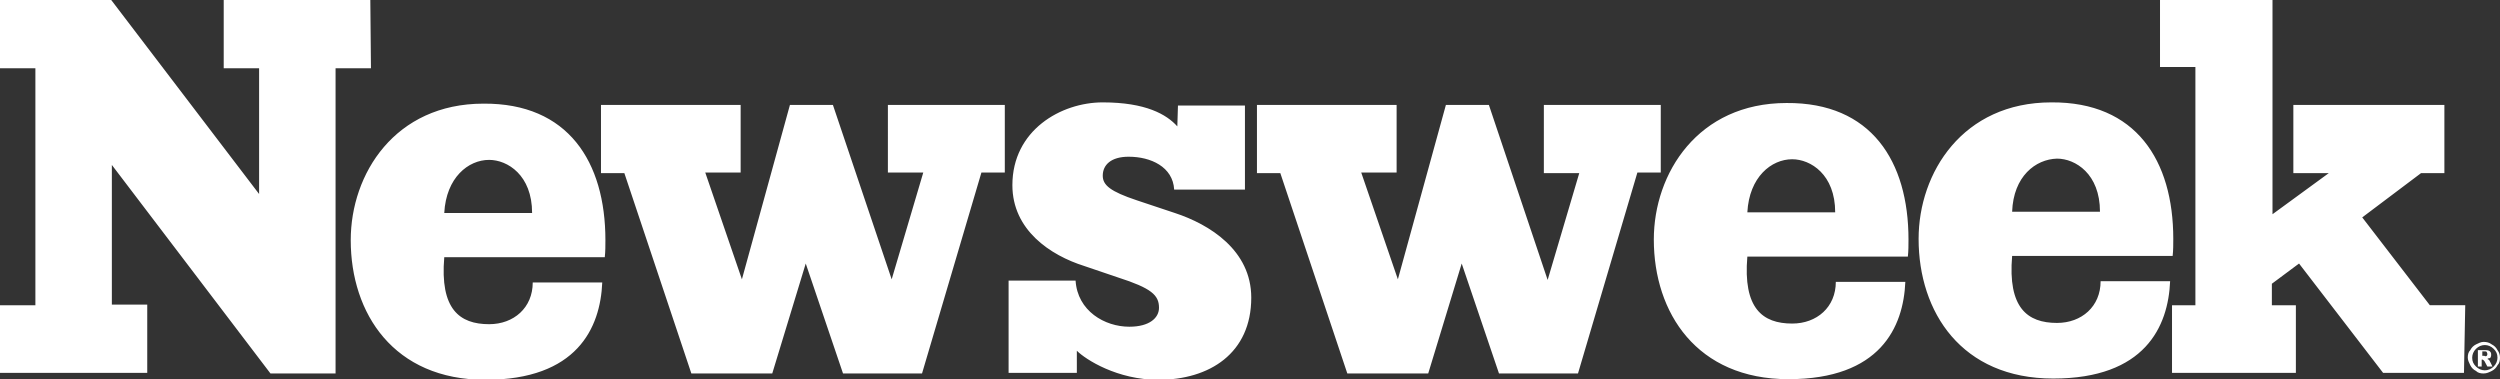 <svg version="1.1" id="Layer_1" xmlns="http://www.w3.org/2000/svg" xmlns:xlink="http://www.w3.org/1999/xlink" x="0px" y="0px" viewBox="0 0 395.6 60" style="enable-background:new 0 0 395.6 60;" xml:space="preserve"><rect x="0" y="0" width="395.6" height="60" fill="#333333" stroke="none"/><g>
<path style="fill: white;" class="st0" d="M58.7,10.8h-5.6v48.3H42.8l-25.1-33v22.1h5.6v10.8H0V48.3h5.6V10.8H0V0h17.6L41,30.7V10.8h-5.6V0h23.2	L58.7,10.8L58.7,10.8z M95.8,38c0,0.9,0,1.8-0.1,2.7H70.3c-0.7,8.2,2.4,10.6,7.1,10.6c3.9,0,6.9-2.6,6.9-6.6h11	c-0.3,7.2-4,15.4-18.5,15.4c-14.5,0-21.3-10.5-21.3-22.1c0-10.5,7-21.6,21-21.6C89.9,16.3,95.8,25.6,95.8,38 M159,27.3h-3.7	l-9.4,31.8h-12.5l-5.9-17.4l-5.3,17.4h-12.8L98.8,27.4h-3.7V16.6h22.1v10.7h-5.6l5.8,16.9l7.6-27.6h6.8l9.3,27.6l5-16.9h-5.6V16.6	H159L159,27.3L159,27.3z M174.5,27.8c0,1.5,1.2,2.5,5.4,3.9l6,2c5.5,1.8,12.1,5.9,12.1,13.4c0,8.8-6.6,13-14.7,13	c-6.5,0-11.5-3.2-12.9-4.6V59h-10.8V44.4h10.6c0.3,4.8,4.6,7.3,8.5,7.3c3.2,0,4.7-1.4,4.7-3c0-2-1.2-3.1-6.5-4.8l-5.3-1.8	c-5.4-1.7-11.4-5.7-11.4-12.8c0-8.7,7.7-13.1,14.3-13.1c6.8,0,10.1,1.9,11.8,3.8l0.1-3.3H197v13.3h-11.2c-0.2-3.6-3.7-5.2-7.2-5.2	C175.8,24.8,174.5,26.1,174.5,27.8 M262.8,27.3h-3.7l-9.4,31.8h-12.5l-5.9-17.4L226,59.1h-12.8l-10.6-31.7h-3.7V16.6h22.1v10.7	h-5.6l5.8,16.9l7.6-27.6h6.8l9.3,27.7l5-16.9h-5.6V16.6h18.5V27.3z M302,37.9c0,0.9,0,1.8-0.1,2.7h-25.4	c-0.7,8.2,2.4,10.6,7.1,10.6c3.9,0,6.9-2.6,6.9-6.6h11c-0.3,7.2-4,15.4-18.5,15.4c-14.5,0-21.3-10.5-21.3-22.1	c0-10.5,7-21.6,21-21.6C296.1,16.2,302,25.5,302,37.9 M343.9,37.8c0,0.9,0,1.8-0.1,2.7h-25.4c-0.7,8.2,2.4,10.6,7.1,10.6	c3.9,0,6.9-2.6,6.9-6.6h11c-0.3,7.2-4,15.4-18.5,15.4c-14.5,0-21.3-10.5-21.3-22.1c0-10.5,7-21.6,21-21.6	C338,16.1,343.9,25.4,343.9,37.8 M389.9,59h-12.8l-13.3-17.3l-4.3,3.2v3.4h3.8V59h-19.6V48.3h3.7V10.6h-5.6V0h17.8v33.9l8.9-6.5	h-5.6V16.6h23.9v10.8h-3.7l-9.3,7l10.7,13.9h5.6L389.9,59L389.9,59z M395.6,56.6c0,0.5-0.1,0.9-0.4,1.2c-0.2,0.4-0.5,0.7-0.9,0.9	c-0.4,0.2-0.8,0.4-1.3,0.4c-0.5,0-0.9-0.1-1.2-0.4c-0.4-0.2-0.7-0.5-0.9-0.9c-0.2-0.4-0.4-0.8-0.4-1.2c0-0.5,0.1-0.9,0.4-1.2	c0.2-0.4,0.5-0.7,0.9-0.9c0.4-0.2,0.8-0.4,1.2-0.4c0.5,0,0.9,0.1,1.3,0.4c0.4,0.2,0.7,0.5,0.9,0.9	C395.5,55.8,395.6,56.2,395.6,56.6 M394.6,58c0.4-0.4,0.6-0.9,0.6-1.4c0-0.6-0.2-1-0.6-1.4s-0.9-0.6-1.4-0.6s-1,0.2-1.4,0.6	c-0.4,0.4-0.6,0.9-0.6,1.4c0,0.6,0.2,1,0.6,1.4c0.4,0.4,0.9,0.6,1.4,0.6S394.2,58.4,394.6,58 M393.6,56.8c0.1,0.1,0.2,0.1,0.2,0.1	c0.1,0.1,0.2,0.2,0.2,0.3c0,0,0.2,0.3,0.4,0.8h-0.8c-0.3-0.5-0.4-0.8-0.5-0.9c-0.1-0.1-0.2-0.2-0.3-0.2c0,0-0.1,0-0.1,0v1.1h-0.6	v-2.6h1.2c0.4,0,0.6,0.1,0.7,0.2c0.2,0.2,0.2,0.3,0.2,0.6c0,0.2-0.1,0.4-0.2,0.5C393.9,56.6,393.8,56.7,393.6,56.8 M393.5,56.3	c0.1-0.1,0.1-0.2,0.1-0.3s-0.1-0.2-0.1-0.3c-0.1-0.1-0.2-0.1-0.4-0.1h-0.3v0.7h0.3C393.3,56.4,393.4,56.4,393.5,56.3 M318.4,33.5	h13.9c0-6-3.9-8.4-6.8-8.4C322.1,25.2,318.6,27.9,318.4,33.5 M276.5,33.6h13.9c0-6-3.9-8.4-6.8-8.4C280.3,25.2,276.8,28,276.5,33.6 M70.3,33.7h13.9c0-6-3.9-8.4-6.8-8.4C74.1,25.3,70.6,28.1,70.3,33.7"></path>
</g></svg>